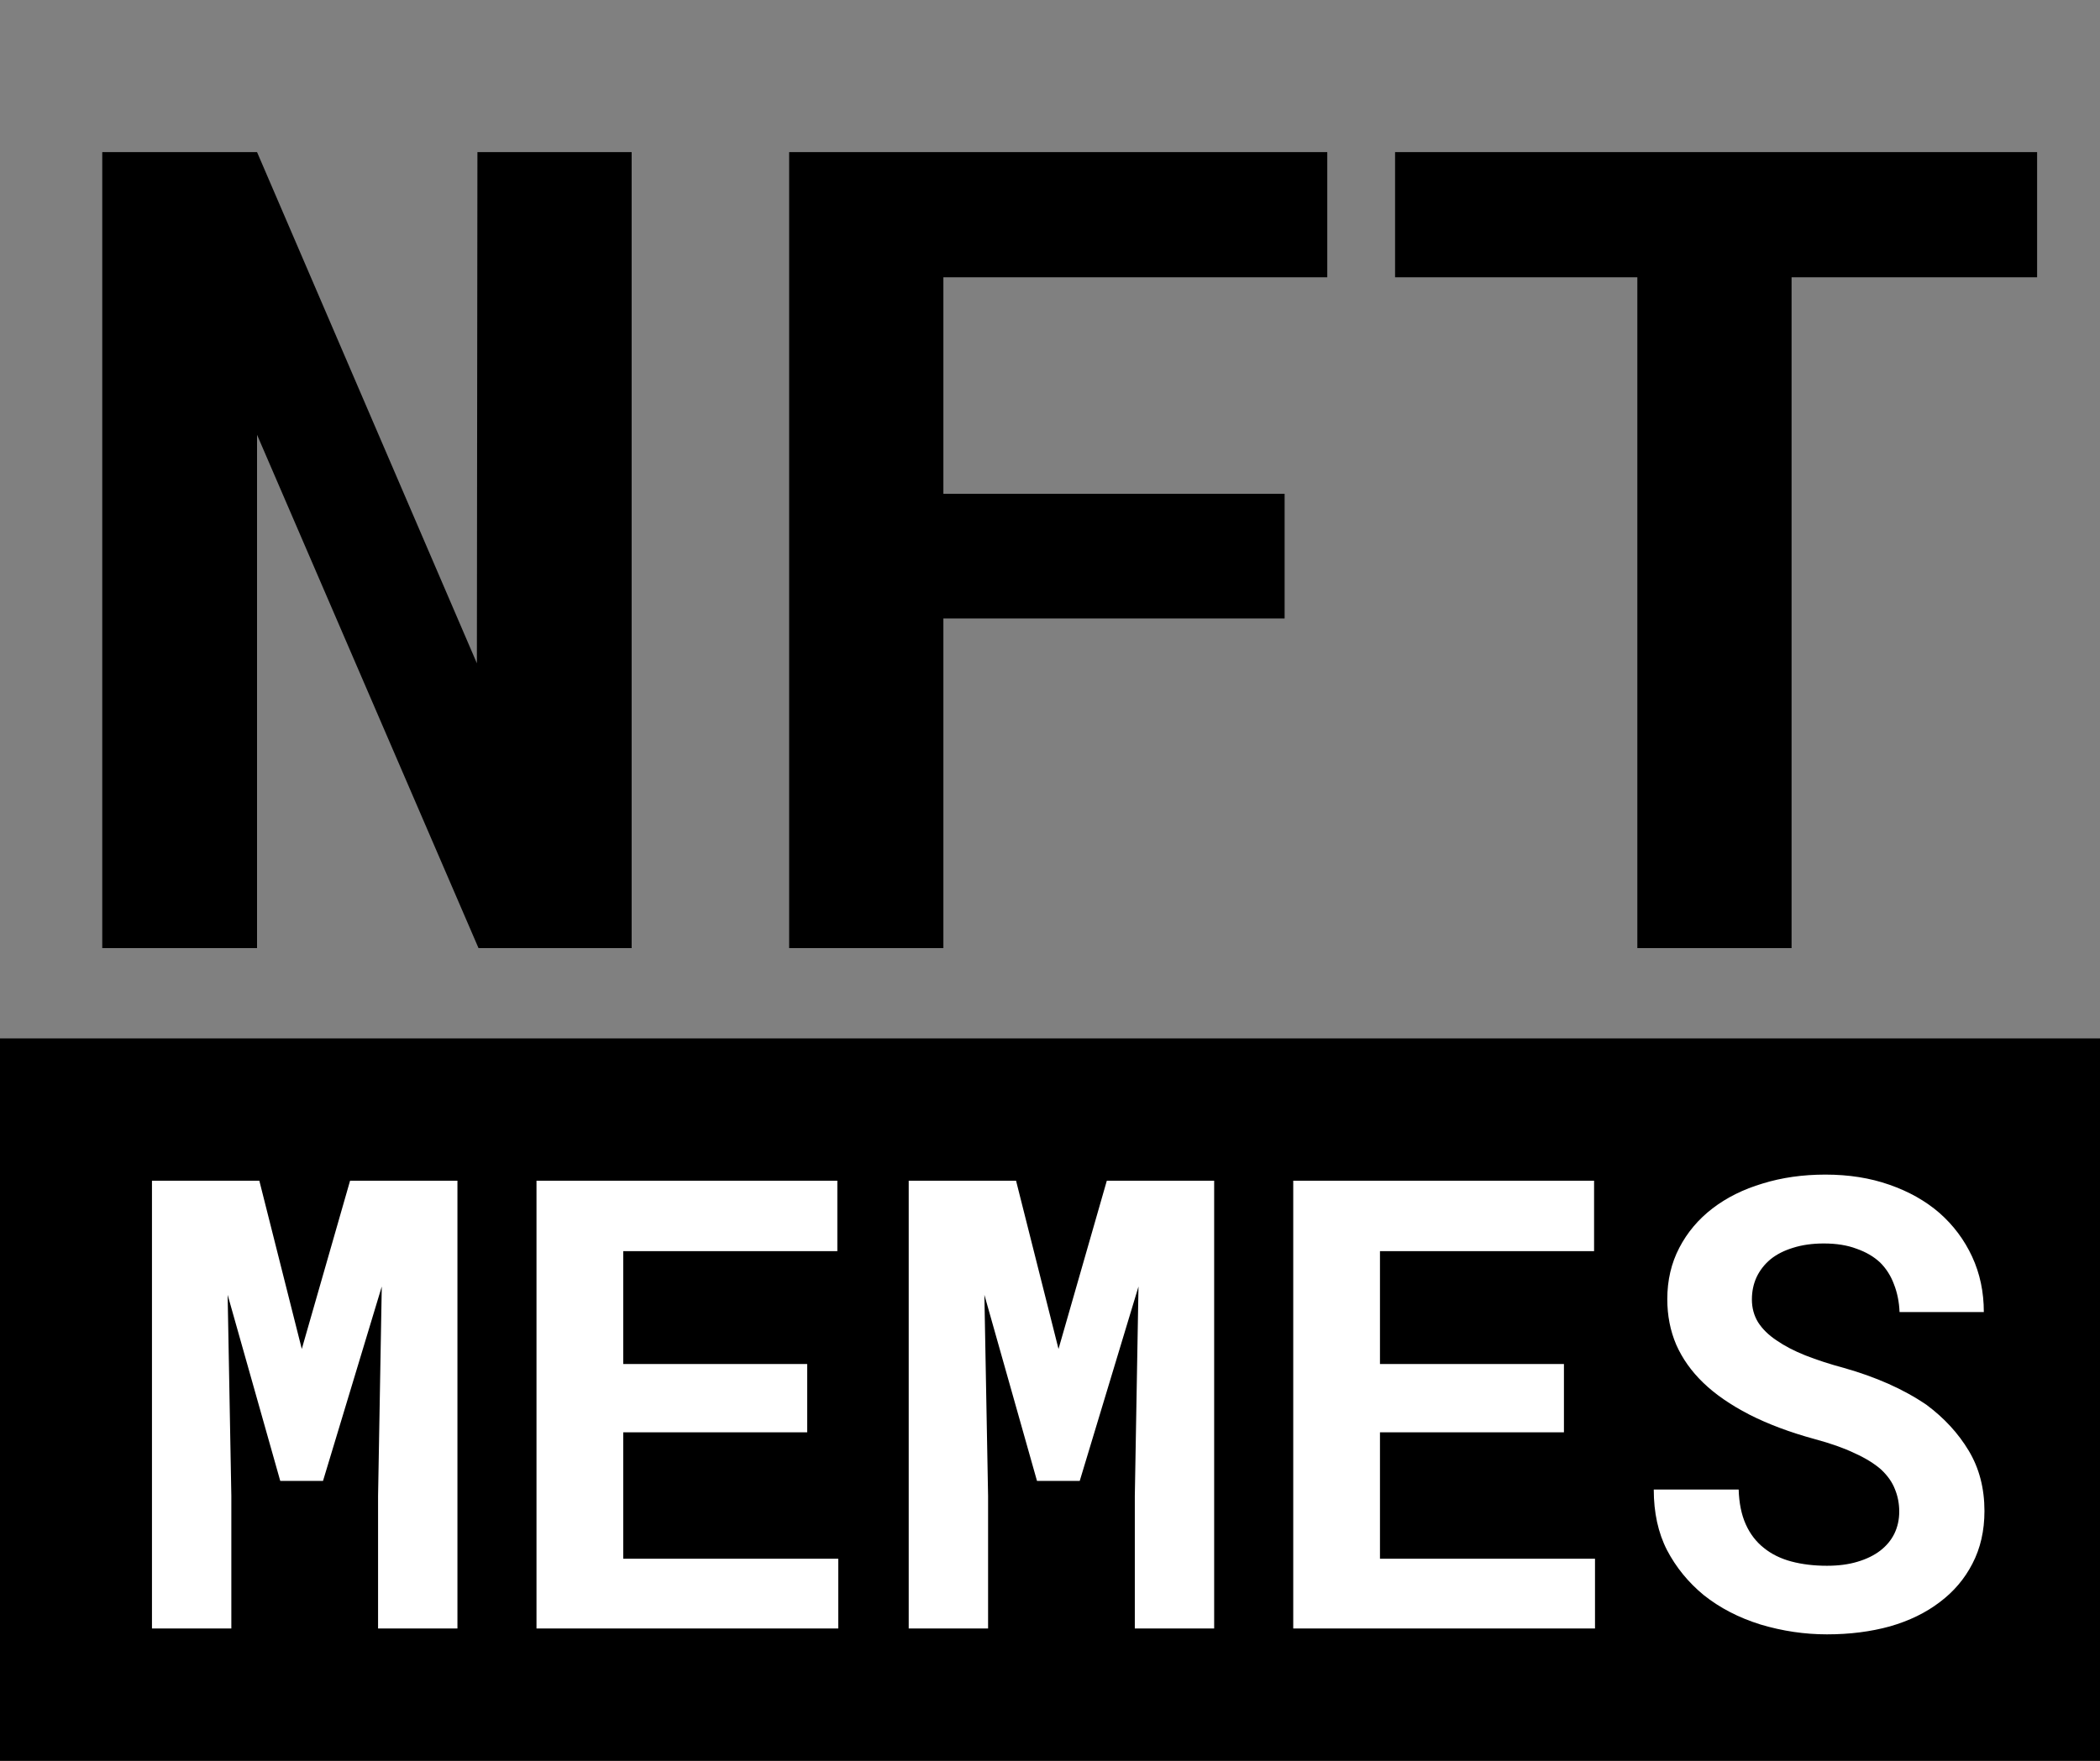 <svg width="93" height="78" viewBox="0 0 93 78" fill="none" xmlns="http://www.w3.org/2000/svg">
<rect x="0" y="0" width="93" height="78" fill="#808080" stroke="none"/>
<rect y="46" width="93" height="32" fill="black"/>
<path d="M27.973 42V6.737H21.143L21.119 29.382L11.383 6.737H4.529V42H11.383V19.259L21.192 42H27.973ZM56.89 27.396V21.874H41.778V12.284H58.779V6.737H34.948V42H41.778V27.396H56.89ZM90.215 12.284V6.737H61.782V12.284H72.511V42H79.341V12.284H90.215Z" fill="black"/>
<path d="M11.485 52.304H6.73V72.139H10.245V66.268L10.081 57.358L12.411 65.6H14.305L16.907 56.99L16.743 66.268V72.139H20.258V52.304H15.503L13.365 59.756L11.485 52.304ZM35.747 63.448V60.423H27.601V55.424H37.082V52.304H23.759V72.139H37.123V69.047H27.601V63.448H35.747ZM44.997 52.304H40.243V72.139H43.758V66.268L43.594 57.358L45.924 65.6H47.817L50.419 56.99L50.256 66.268V72.139H53.77V52.304H49.016L46.877 59.756L44.997 52.304ZM69.26 63.448V60.423H61.113V55.424H70.595V52.304H57.272V72.139H70.636V69.047H61.113V63.448H69.26ZM84.109 66.963C84.109 67.317 84.036 67.644 83.891 67.943C83.746 68.234 83.537 68.484 83.264 68.693C82.992 68.901 82.656 69.065 82.256 69.183C81.866 69.301 81.416 69.36 80.908 69.36C80.335 69.36 79.809 69.297 79.327 69.169C78.855 69.042 78.451 68.843 78.115 68.57C77.77 68.298 77.502 67.948 77.311 67.521C77.12 67.094 77.016 66.581 76.998 65.982H73.238C73.238 67.008 73.433 67.903 73.824 68.665C74.223 69.428 74.764 70.091 75.445 70.654C76.162 71.227 77.002 71.662 77.965 71.962C78.937 72.253 79.918 72.398 80.908 72.398C81.916 72.398 82.847 72.28 83.7 72.044C84.554 71.799 85.29 71.44 85.907 70.968C86.525 70.504 87.006 69.937 87.351 69.265C87.706 68.584 87.883 67.807 87.883 66.935C87.883 65.927 87.651 65.037 87.188 64.265C86.725 63.493 86.103 62.816 85.322 62.235C84.804 61.881 84.236 61.568 83.619 61.295C83.001 61.023 82.352 60.791 81.671 60.6C81.035 60.428 80.463 60.242 79.954 60.042C79.454 59.842 79.028 59.62 78.673 59.374C78.319 59.138 78.047 58.87 77.856 58.571C77.674 58.271 77.584 57.935 77.584 57.563C77.584 57.208 77.652 56.881 77.788 56.582C77.933 56.273 78.142 56.005 78.415 55.778C78.687 55.56 79.019 55.392 79.409 55.274C79.809 55.147 80.263 55.083 80.771 55.083C81.325 55.083 81.807 55.16 82.215 55.315C82.633 55.46 82.983 55.664 83.264 55.928C83.537 56.2 83.741 56.523 83.877 56.895C84.023 57.267 84.105 57.676 84.123 58.121H87.855C87.855 57.231 87.683 56.414 87.338 55.669C86.993 54.924 86.511 54.279 85.894 53.734C85.276 53.199 84.536 52.781 83.673 52.481C82.819 52.181 81.875 52.032 80.84 52.032C79.841 52.032 78.914 52.163 78.06 52.427C77.207 52.681 76.466 53.049 75.84 53.53C75.213 54.011 74.723 54.593 74.369 55.274C74.014 55.955 73.837 56.713 73.837 57.549C73.837 58.276 73.969 58.948 74.232 59.565C74.505 60.183 74.904 60.746 75.431 61.254C75.958 61.763 76.635 62.231 77.461 62.658C78.296 63.084 79.264 63.448 80.363 63.748C81.071 63.938 81.661 64.147 82.134 64.374C82.615 64.592 83.006 64.833 83.305 65.096C83.596 65.369 83.8 65.659 83.918 65.968C84.046 66.277 84.109 66.608 84.109 66.963Z" fill="white"/>
</svg>
